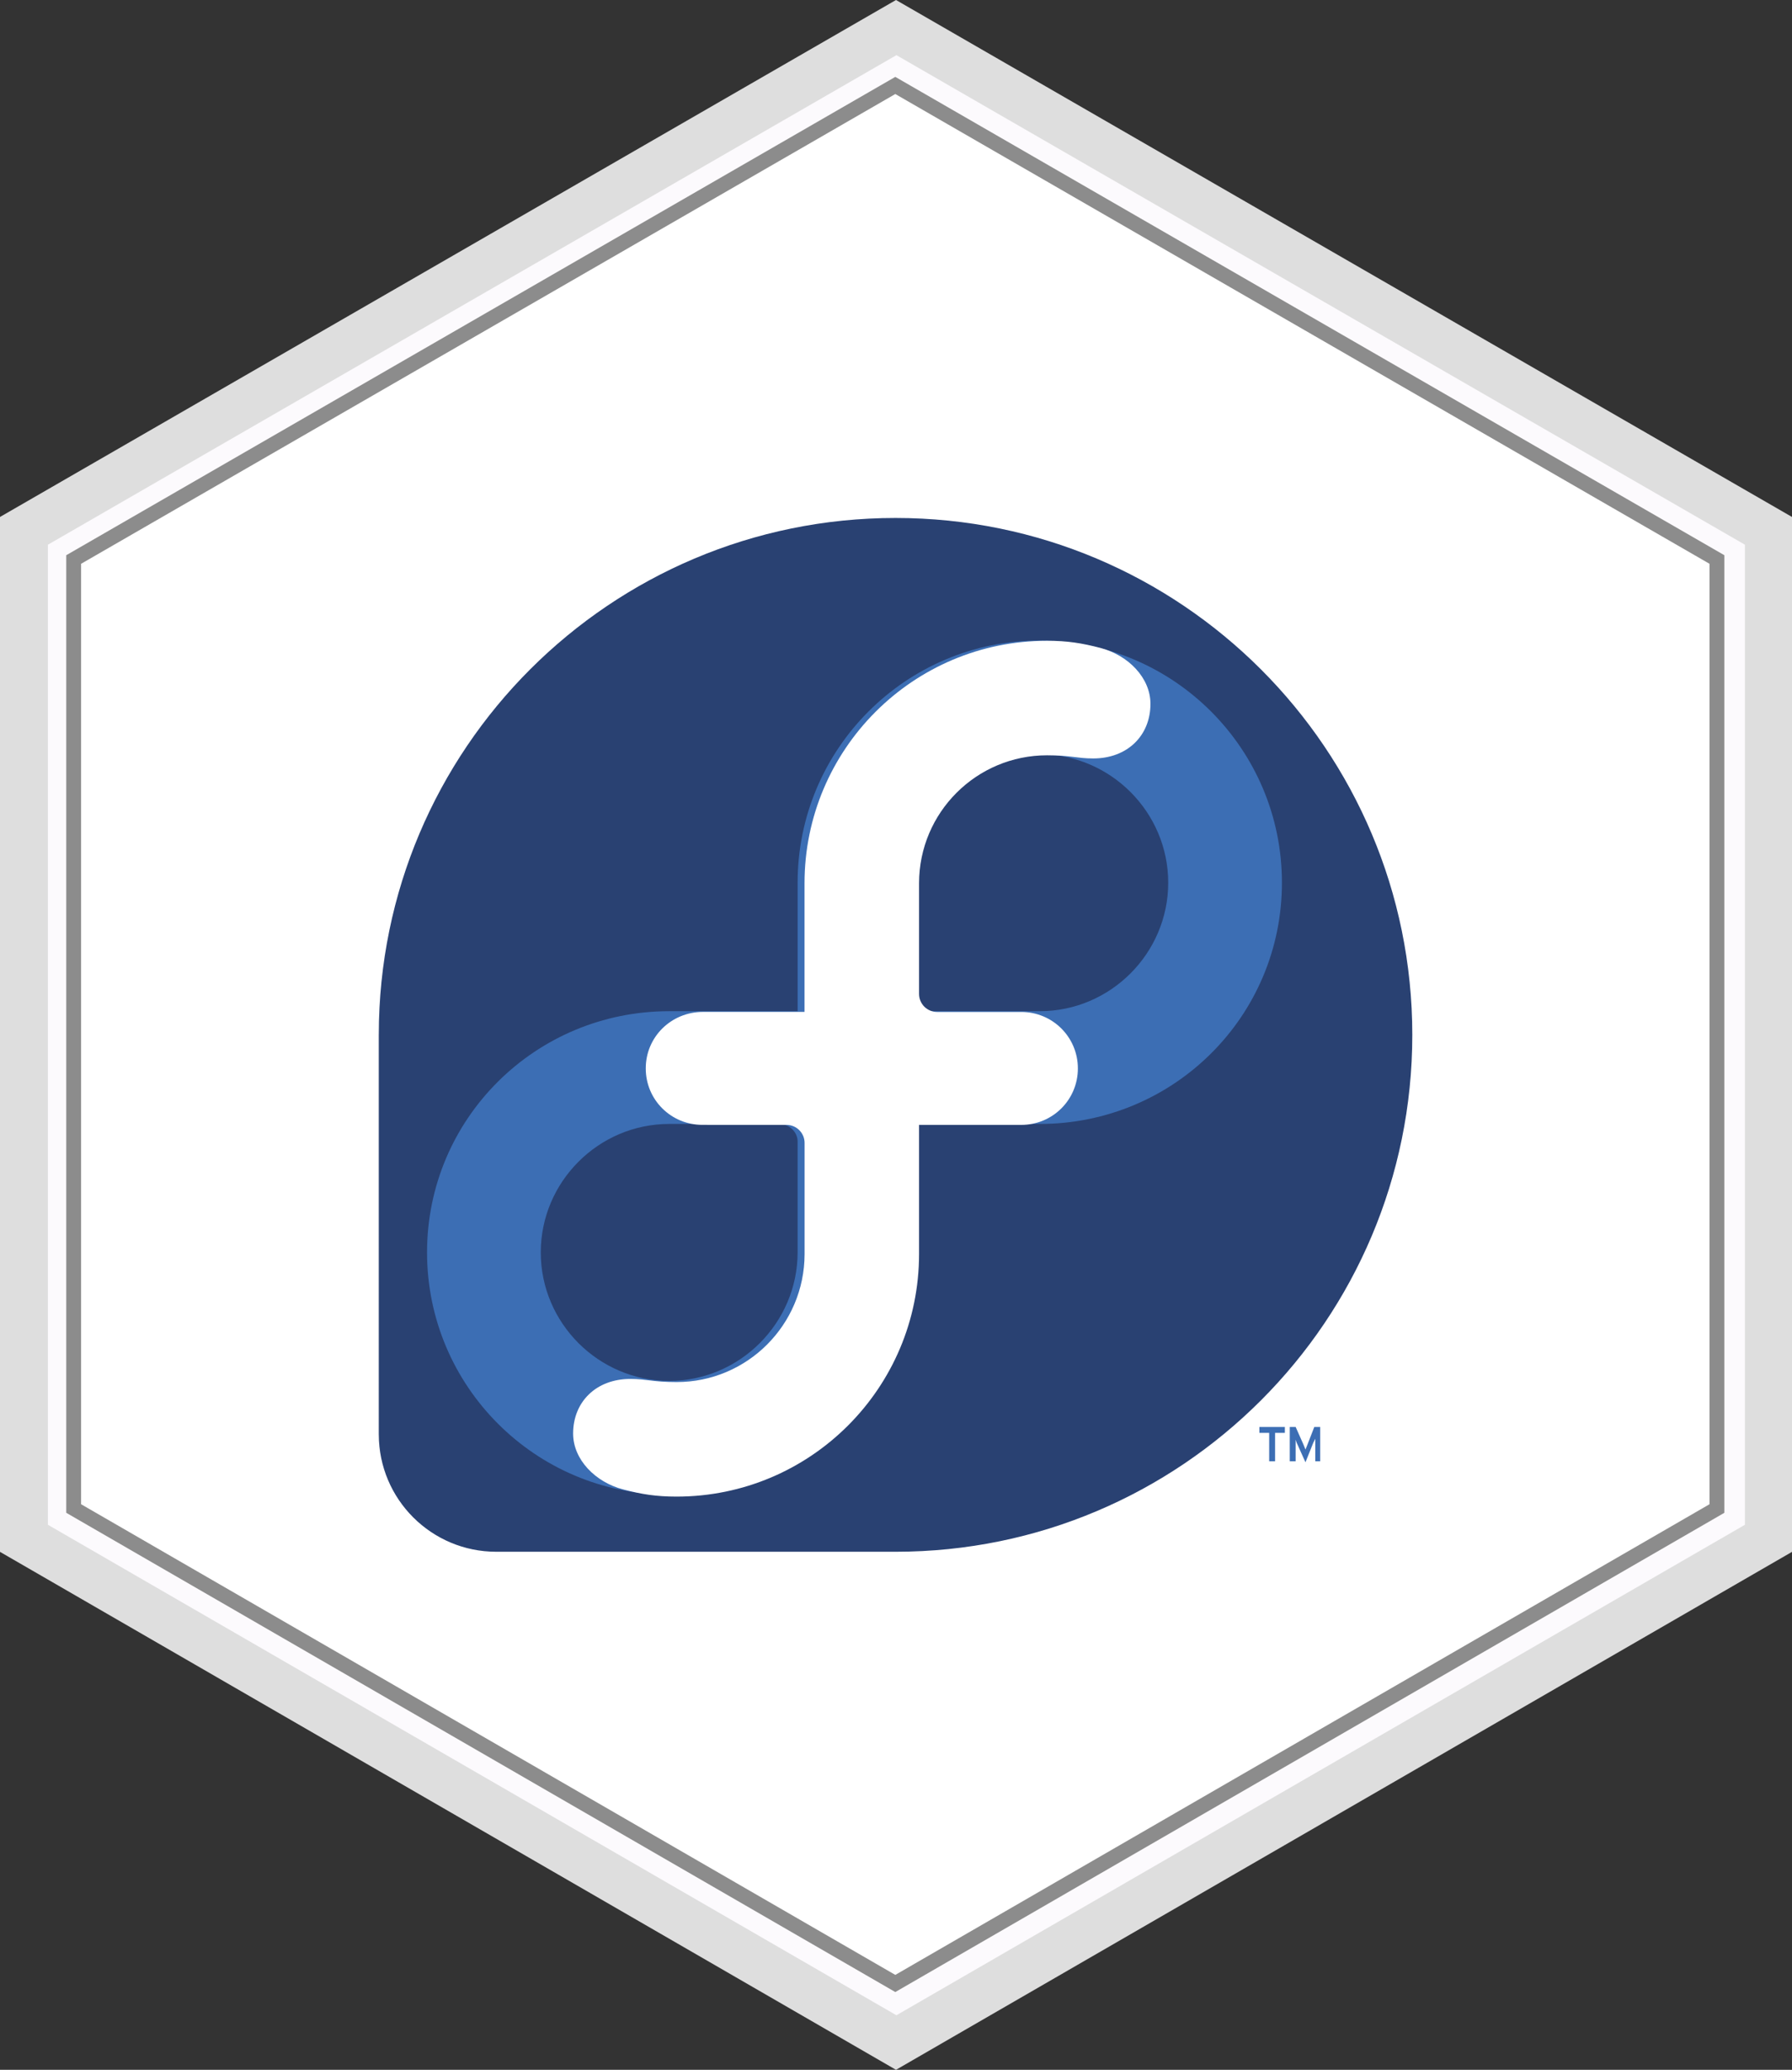 <?xml version="1.0" encoding="UTF-8" standalone="no"?>
<svg
   xmlns:dc="http://purl.org/dc/elements/1.1/"
   xmlns:cc="http://creativecommons.org/ns#"
   xmlns:rdf="http://www.w3.org/1999/02/22-rdf-syntax-ns#"
   xmlns:svg="http://www.w3.org/2000/svg"
   xmlns="http://www.w3.org/2000/svg"
   height="209"
   width="181"
   xml:space="preserve"
   enable-background="new 0 0 320 240"
   viewBox="0 0 181 209"
   y="0px"
   x="0px"
   id="Layer_1"
   version="1.1"><rect x="0" y="0" width="181" height="209" fill="#333333" stroke="none"/><defs
     id="defs63" /><polygon
     transform="translate(-70,-15)"
     style="fill:#dedede;fill-opacity:1;stroke:none;stroke-opacity:1"
     id="polygon3"
     points="251,171.7 160.5,224 70,171.7 70,67.2 160.5,15 251,67.2 " /><polygon
     transform="matrix(0.947,0,0,0.947,-61.452,-8.636)"
     style="fill:#fcfafd;fill-opacity:1;stroke:none;stroke-width:1.01;stroke-opacity:1"
     id="polygon883"
     points="160.5,224 70,171.7 70,67.2 160.5,15 251,67.2 251,171.7 " /><polygon
     transform="matrix(0.917,0,0,0.917,-56.749,-5.126)"
     style="fill:#ffffff;fill-opacity:1;stroke:#8c8c8c;stroke-width:1.635;stroke-linejoin:miter;stroke-miterlimit:4;stroke-dasharray:none;stroke-opacity:1"
     id="polygon893"
     points="251,171.7 160.5,224 70,171.7 70,67.2 160.5,15 251,67.2 " /><g
     transform="matrix(3.173,0,0,3.173,-240.038,83.905)"
     id="g849"><path
       id="path843"
       style="fill:#294172;fill-opacity:1;fill-rule:nonzero;stroke:none"
       d="m 120.607,6.49 c 0,-9.085 -7.365,-16.45 -16.45,-16.45 -9.081,0 -16.442,7.359 -16.449,16.438 l -5e-4,-5.375e-4 V 19.208 l 5e-4,5.37e-4 c 0.005,2.062 1.677,3.73 3.74,3.73 l 0.018,-5.25e-4 0.001,5.25e-4 h 12.697 c 9.082,-0.003 16.443,-7.366 16.443,-16.448" /><path
       id="path845"
       transform="matrix(0.193,0,0,0.193,-75.522,-11.737)"
       d="m 954.771,29.412 c -22.063,10e-7 -39.939,17.875 -39.939,39.938 v 21.184 h -21.182 c -22.063,0 -39.939,17.716 -39.939,39.777 -5e-5,22.062 17.876,39.939 39.939,39.939 22.062,1e-5 39.939,-17.877 39.939,-39.939 v -21.184 h 21.182 c 22.062,1e-5 39.939,-17.715 39.939,-39.777 0,-22.063 -17.878,-39.938 -39.939,-39.938 z m 0,18.756 c 11.646,10e-7 21.184,9.534 21.184,21.182 0,11.644 -9.538,21.184 -21.184,21.184 h -0.162 -17.947 c -1.647,0 -3.072,-1.428 -3.072,-3.072 V 69.35 c 0.02,-11.632 9.551,-21.182 21.182,-21.182 z m -61.121,60.959 h 18.109 c 1.644,1e-5 3.072,1.268 3.072,2.912 v 18.271 c -0.018,11.628 -9.55,21.182 -21.182,21.182 -11.644,0 -21.182,-9.538 -21.182,-21.182 0,-11.646 9.537,-21.184 21.182,-21.184 z m 97.342,49.965 v 0.971 h 1.617 v 4.689 h 0.971 v -4.689 h 1.615 v -0.971 z m 5.012,0 v 5.66 h 0.971 v -3.072 -0.486 l 0.162,0.486 1.455,3.234 1.293,-3.234 0.324,-0.646 v 0.646 3.072 h 0.809 v -5.66 h -0.971 l -1.131,2.91 -0.324,0.809 -0.324,-0.809 -1.293,-2.91 z"
       style="fill:#3c6eb4;fill-opacity:1;fill-rule:nonzero;stroke:none;stroke-width:5.174" /><path
       id="path847"
       style="fill:#ffffff;fill-opacity:1;fill-rule:nonzero;stroke:none"
       d="m 101.26,5.759 v -4.086 -0.005 c 0,-4.264 3.456,-7.72 7.72,-7.72 0.647,0 1.107,0.073 1.706,0.23 0.873,0.229 1.586,0.944 1.586,1.777 2.4e-4,1.007 -0.73,1.738 -1.822,1.738 -0.52,0 -0.708,-0.1 -1.47,-0.1 -2.248,0 -4.071,1.82 -4.074,4.069 v 3.523 5.37e-4 c 0,0.318 0.257,0.575 0.575,0.575 h 0.002 2.676 c 0.997,0 1.802,0.798 1.803,1.797 0,1 -0.806,1.797 -1.803,1.797 h -3.253 v 4.104 0.005 c 0,4.263 -3.457,7.72 -7.72,7.72 -0.647,0 -1.107,-0.073 -1.705,-0.23 -0.873,-0.228 -1.587,-0.944 -1.587,-1.777 0,-1.006 0.731,-1.738 1.823,-1.738 0.52,0 0.708,0.1 1.47,0.1 2.248,0 4.071,-1.821 4.075,-4.069 V 9.928 c 0,-0.317 -0.258,-0.574 -0.575,-0.574 h -0.002 l -2.676,-5.37e-4 c -0.997,0 -1.803,-0.796 -1.803,-1.796 -5.63e-4,-1.006 0.814,-1.799 1.822,-1.799 h 3.233" /></g></svg>